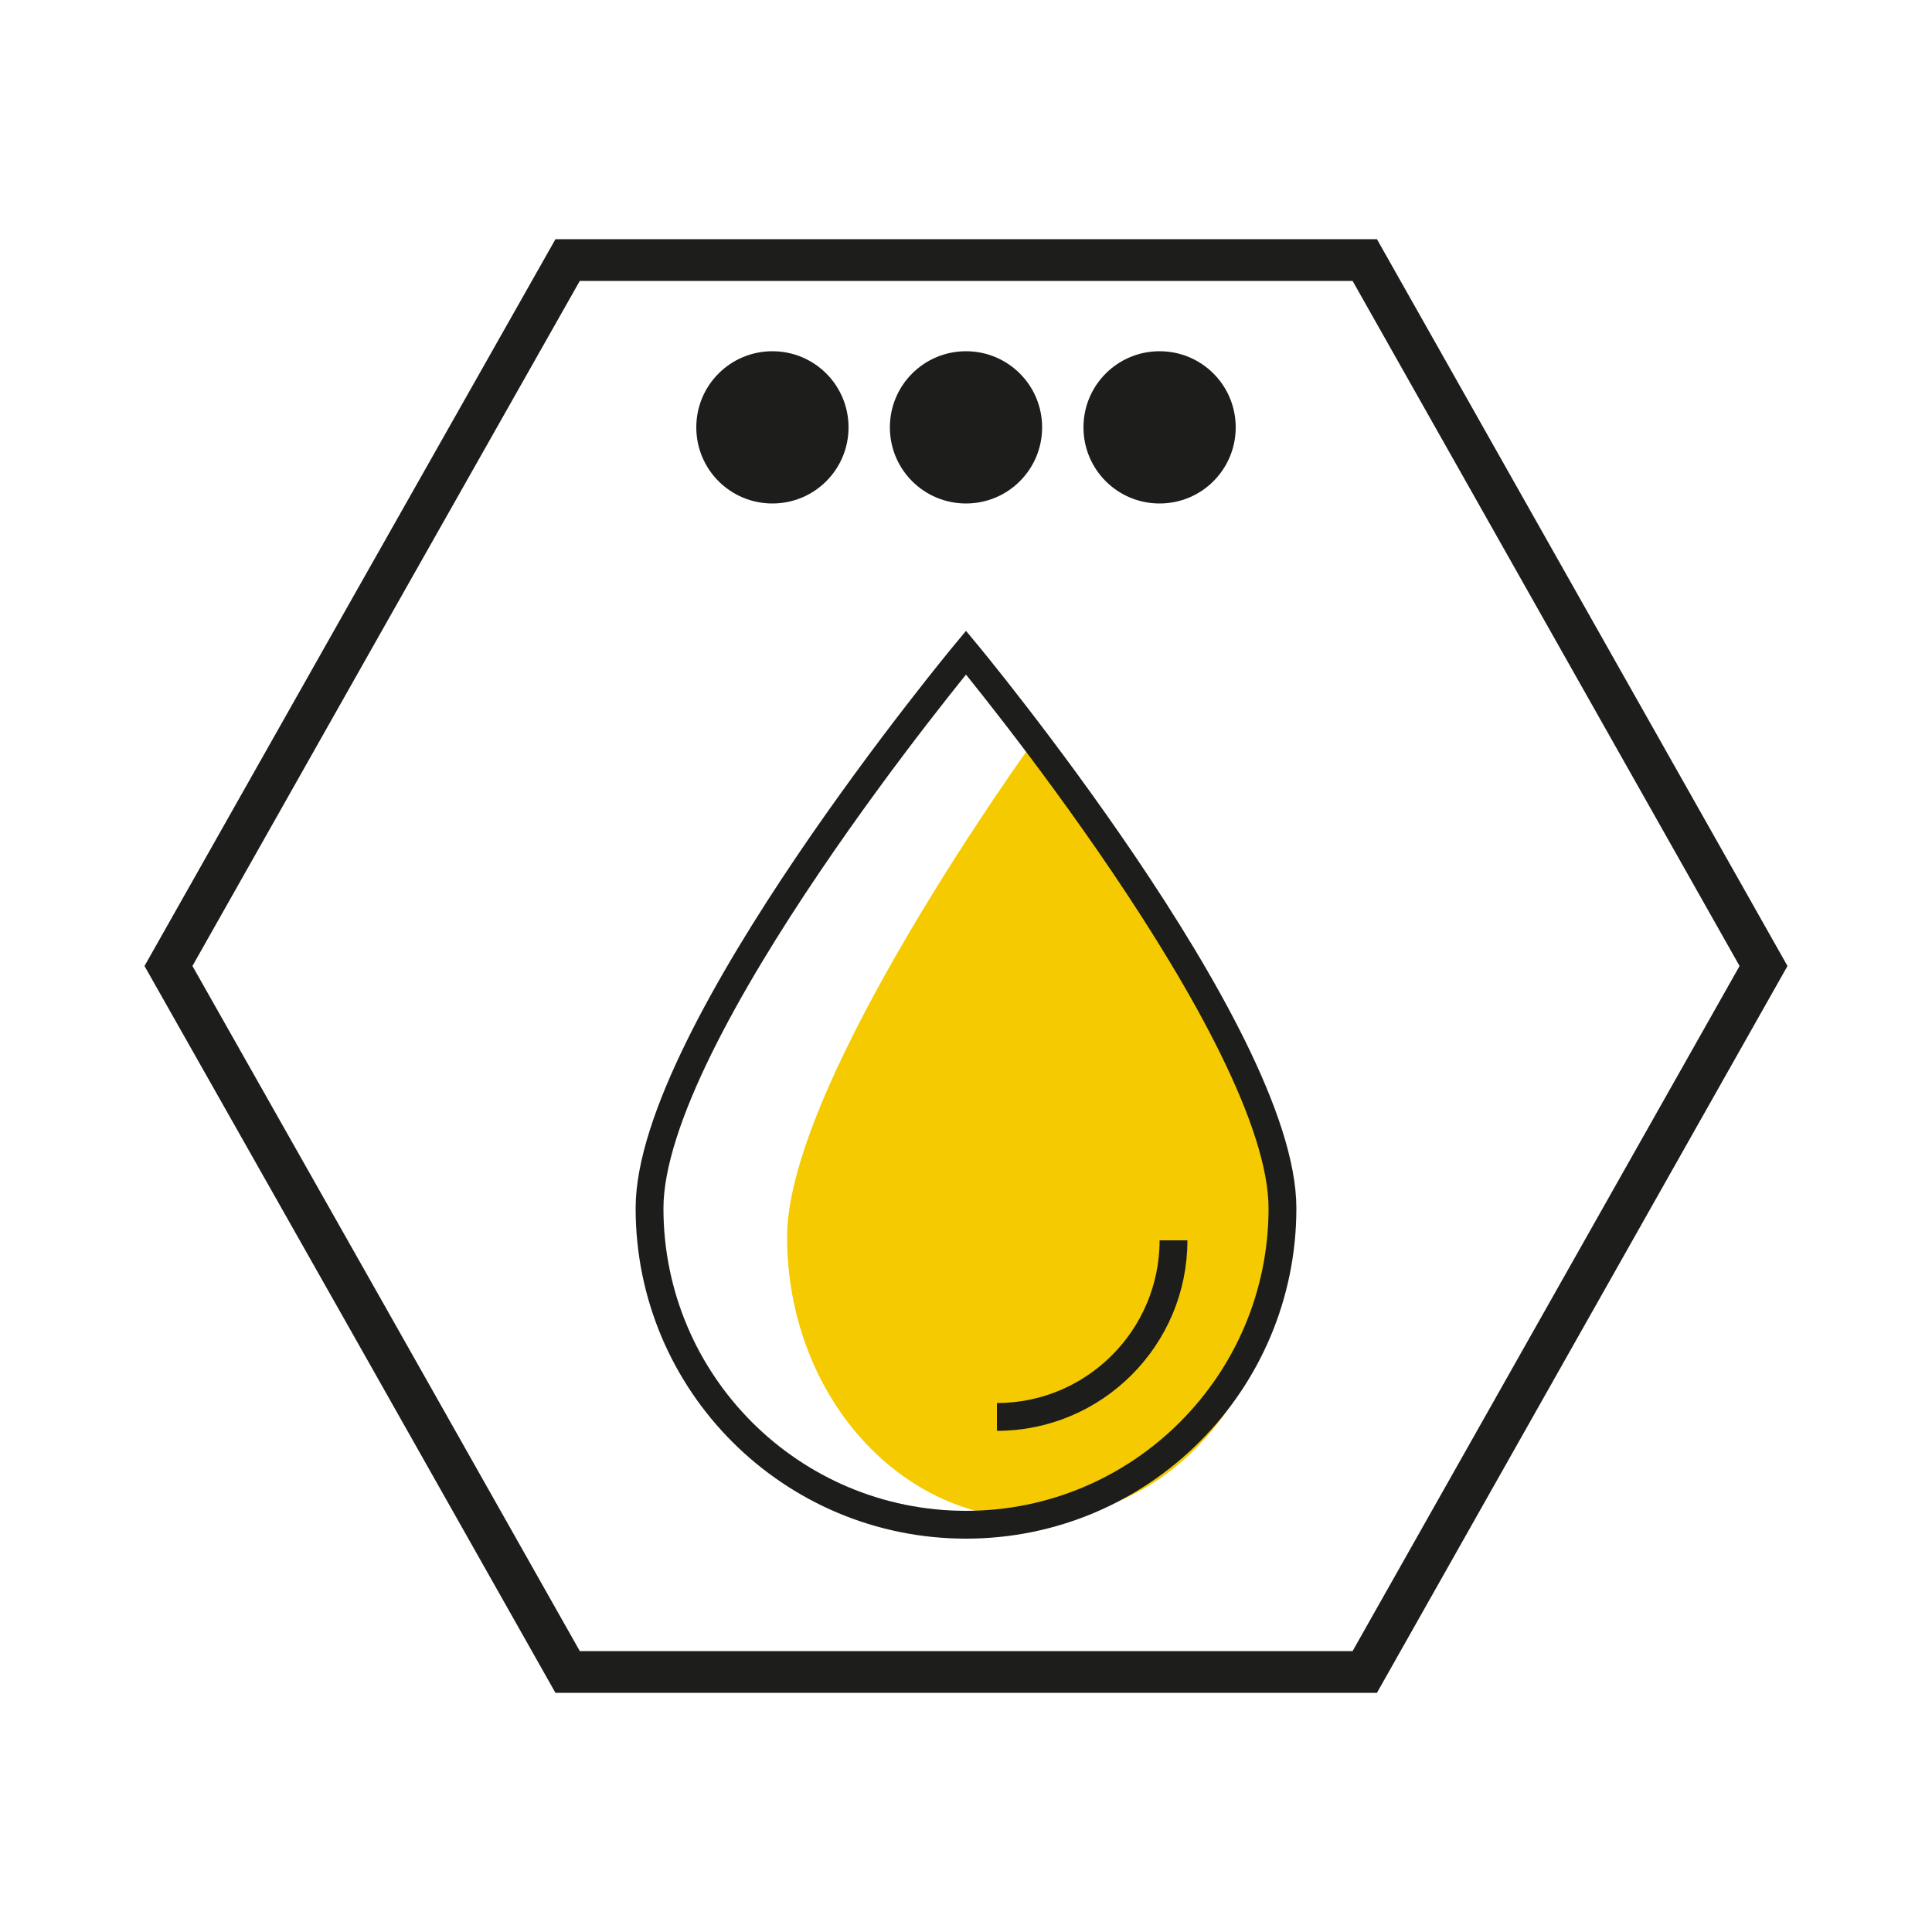 <?xml version="1.0" encoding="UTF-8"?>
<svg id="Ebene_1" data-name="Ebene 1" xmlns="http://www.w3.org/2000/svg" viewBox="0 0 50 50">
  <defs>
    <style>
      .cls-1 {
        fill: #f5ca00;
      }

      .cls-2 {
        fill: #1d1d1b;
      }

      .cls-3 {
        stroke-width: 1.08px;
      }

      .cls-3, .cls-4 {
        fill: none;
        stroke: #1d1d1b;
      }

      .cls-4 {
        stroke-width: .72px;
      }
    </style>
  </defs>
  <path class="cls-3" d="M35.32,43.27H14.69c-3.44-6.09-6.88-12.18-10.33-18.27,3.44-6.09,6.88-12.18,10.33-18.27h20.63c3.44,6.09,6.88,12.18,10.32,18.27-3.44,6.09-6.88,12.18-10.32,18.27Z"/>
  <path class="cls-2" d="M19.99,13.03c1.09,0,1.97-.88,1.97-1.97s-.88-1.97-1.97-1.97-1.97.88-1.97,1.97.88,1.97,1.97,1.97"/>
  <path class="cls-2" d="M25,13.03c1.09,0,1.97-.88,1.97-1.97s-.88-1.97-1.97-1.97-1.97.88-1.97,1.97.88,1.97,1.97,1.97"/>
  <path class="cls-2" d="M30.01,13.03c1.09,0,1.97-.88,1.97-1.97s-.88-1.97-1.97-1.97-1.97.88-1.97,1.97.88,1.97,1.97,1.97"/>
  <path class="cls-1" d="M26.74,39.3c3.52,0,6.37-3.26,6.37-7.29s-6.37-12.81-6.37-12.81c0,0-6.37,8.78-6.37,12.81s2.85,7.29,6.37,7.29"/>
  <path class="cls-4" d="M25,39.46c-4.52,0-8.19-3.66-8.19-8.19s8.19-14.38,8.19-14.38c0,0,8.19,9.86,8.19,14.38s-3.67,8.19-8.19,8.19Z"/>
  <path class="cls-4" d="M30.37,32.1c0,2.52-2.05,4.57-4.57,4.57"/>
</svg>
